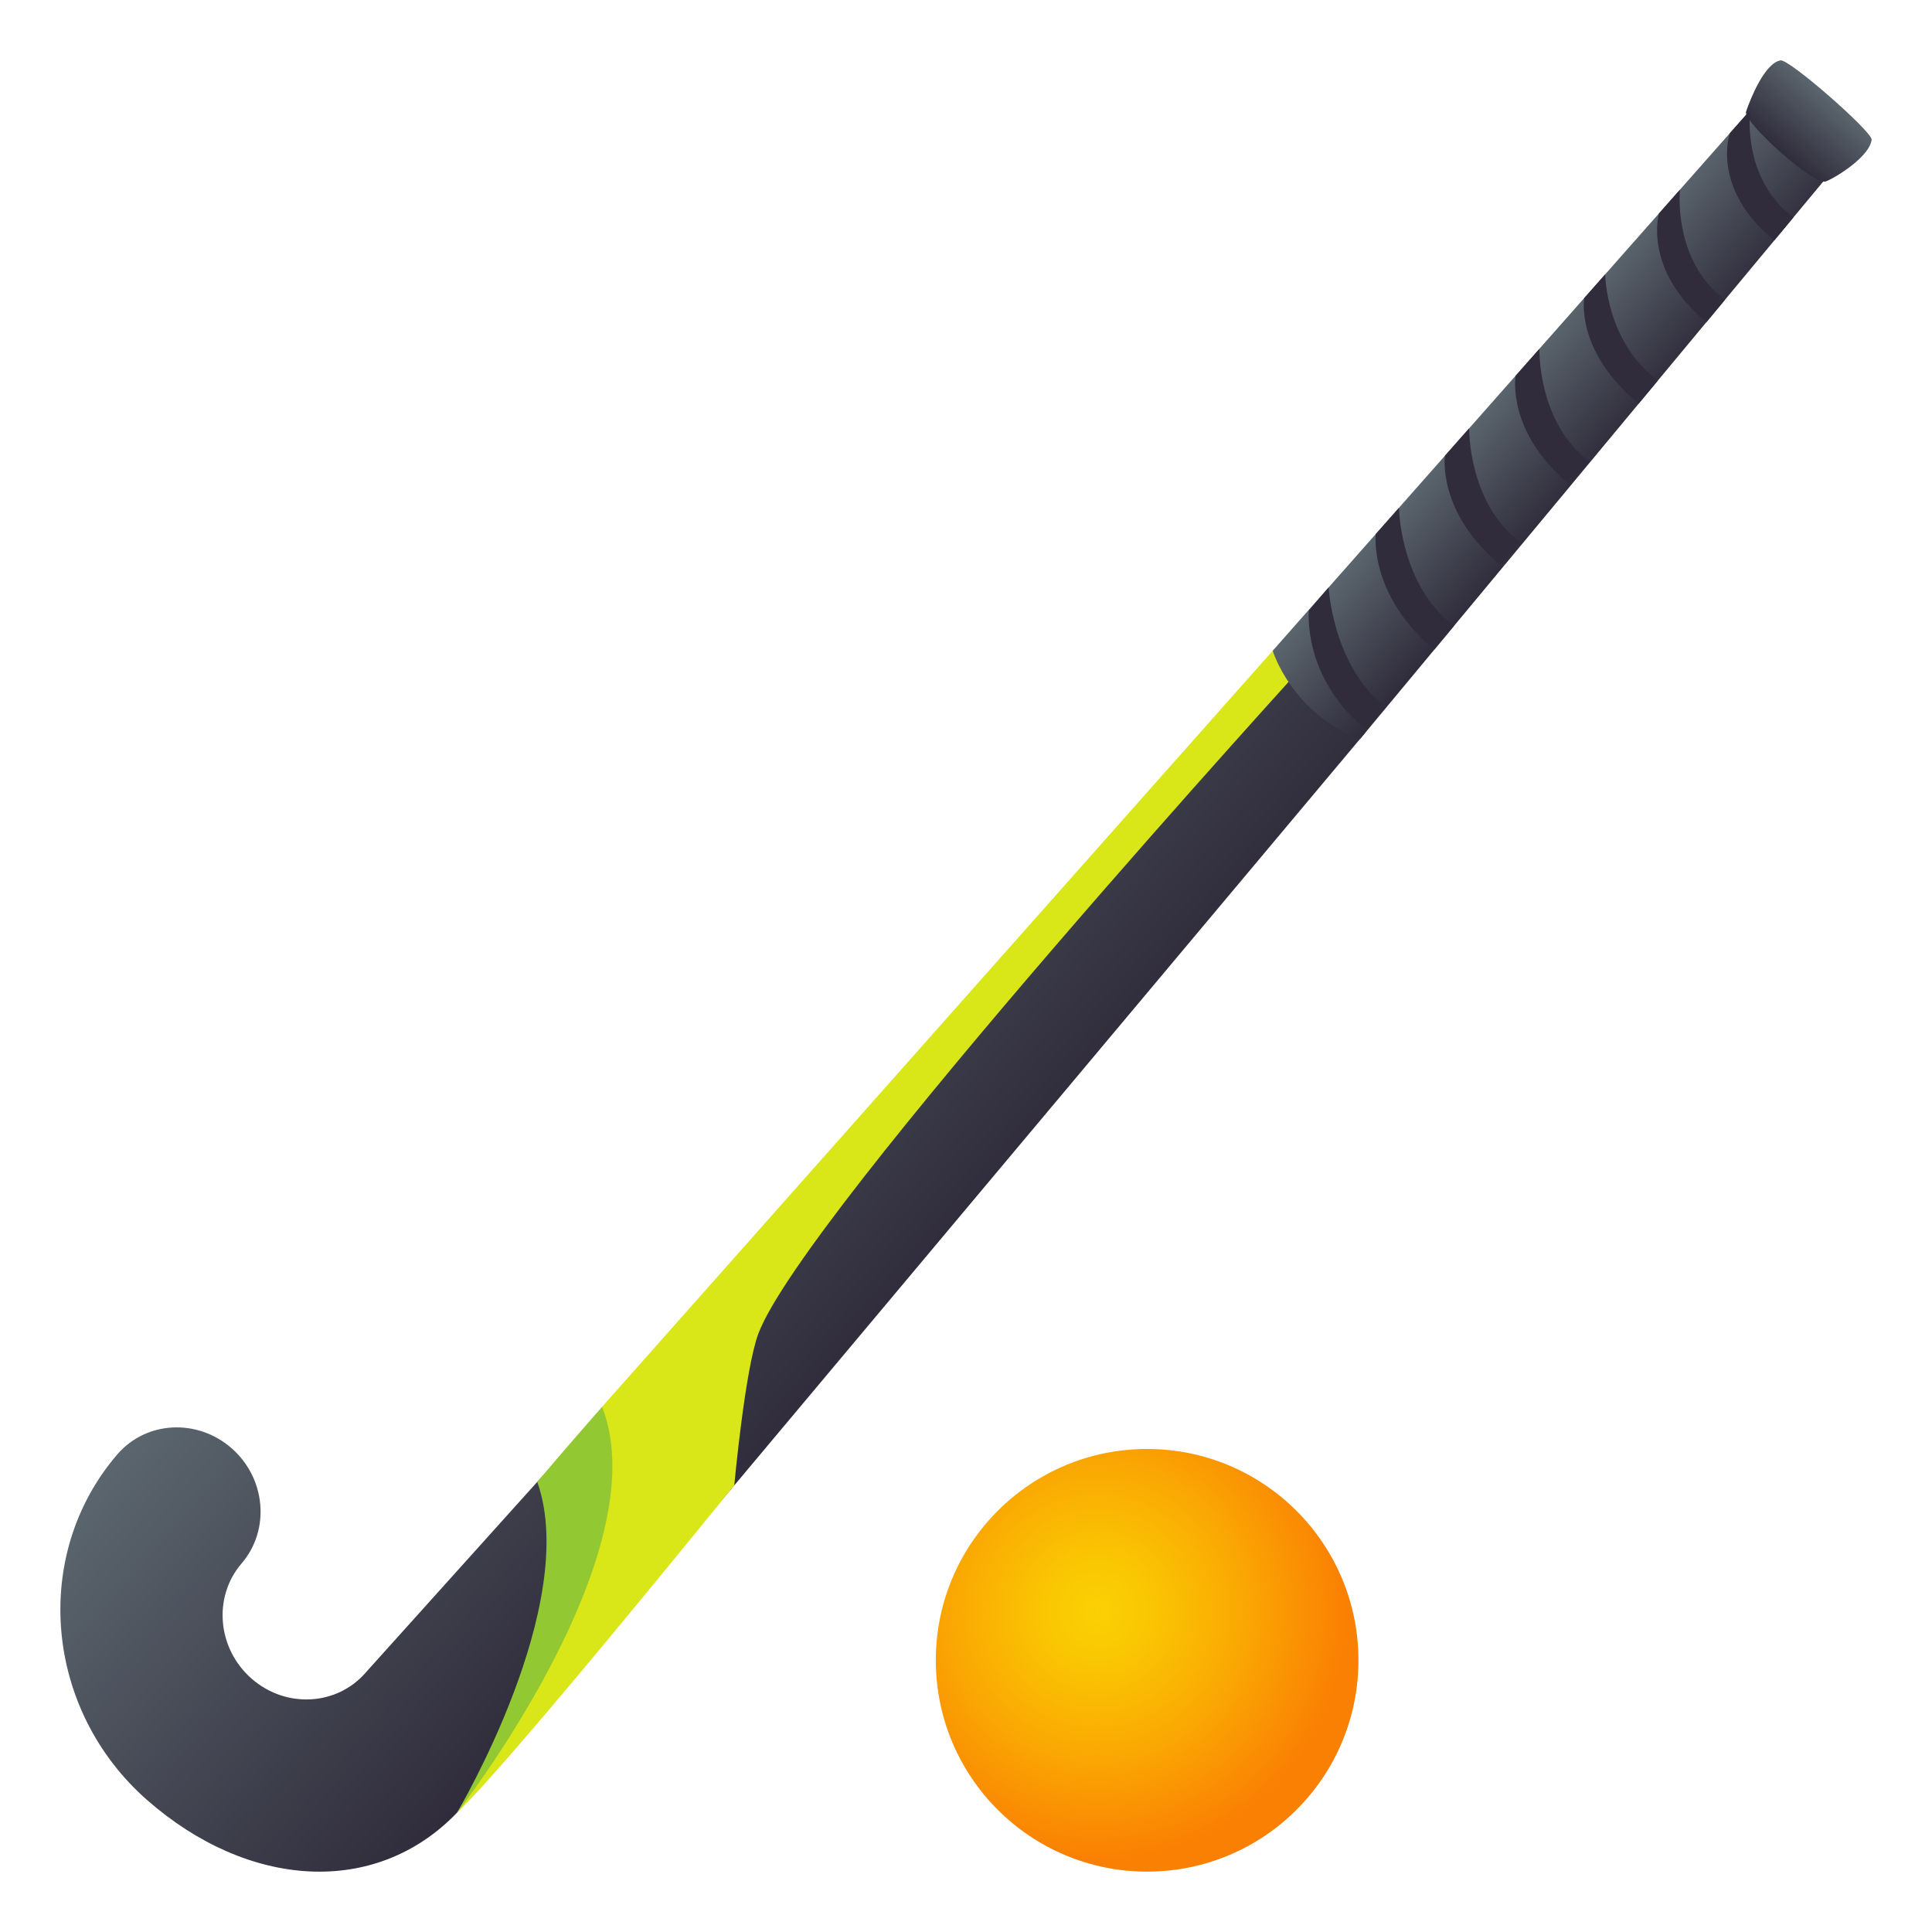 <?xml version="1.0" encoding="utf-8"?>
<!-- Generator: Adobe Illustrator 15.0.0, SVG Export Plug-In . SVG Version: 6.00 Build 0)  -->
<!DOCTYPE svg PUBLIC "-//W3C//DTD SVG 1.1//EN" "http://www.w3.org/Graphics/SVG/1.1/DTD/svg11.dtd">
<svg version="1.1" id="Layer_1" xmlns:x="http://ns.adobe.com/Extensibility/1.0/" xmlns:i="http://ns.adobe.com/AdobeIllustrator/10.0/" xmlns:graph="http://ns.adobe.com/Graphs/1.0/"
	 xmlns="http://www.w3.org/2000/svg" xmlns:xlink="http://www.w3.org/1999/xlink" xmlns:a="http://ns.adobe.com/AdobeSVGViewerExtensions/3.0/"
	 x="0px" y="0px" width="64px" height="64px" viewBox="0 0 64 64" enable-background="new 0 0 64 64" xml:space="preserve">
<radialGradient id="SVGID_1_" cx="20.175" cy="67.953" r="9.257" gradientTransform="matrix(0.889 0 0 0.889 18.414 -7.056)" gradientUnits="userSpaceOnUse">
	<stop  offset="0" style="stop-color:#FAD103"/>
	<stop  offset="0.211" style="stop-color:#FAC603"/>
	<stop  offset="0.583" style="stop-color:#FAA803"/>
	<stop  offset="1" style="stop-color:#FA8003"/>
	<a:midPointStop  offset="0" style="stop-color:#FAD103"/>
	<a:midPointStop  offset="0.582" style="stop-color:#FAD103"/>
	<a:midPointStop  offset="1" style="stop-color:#FA8003"/>
</radialGradient>
<path fill="url(#SVGID_1_)" d="M38,47.999c-3.869,0-7,3.135-7,7C31,58.866,34.133,62,38,62s7-3.135,7-7
	C45,51.134,41.865,47.999,38,47.999z"/>
<linearGradient id="SVGID_2_" gradientUnits="userSpaceOnUse" x1="51.895" y1="84.805" x2="68.173" y2="84.805" gradientTransform="matrix(0.755 0.655 -0.655 0.755 32.647 -64.203)">
	<stop  offset="0" style="stop-color:#5B666E"/>
	<stop  offset="0.231" style="stop-color:#515862"/>
	<stop  offset="1" style="stop-color:#302C3B"/>
	<a:midPointStop  offset="0" style="stop-color:#5B666E"/>
	<a:midPointStop  offset="0.479" style="stop-color:#5B666E"/>
	<a:midPointStop  offset="1" style="stop-color:#302C3B"/>
</linearGradient>
<path fill="url(#SVGID_2_)" d="M43.129,21.457L17.798,49.088l-5.675,6.308c-0.955,1.113-2.652,1.207-3.789,0.211
	s-1.287-2.706-0.328-3.82c0.95-1.107,0.803-2.819-0.336-3.814c-1.141-0.995-2.833-0.902-3.786,0.208
	c-2.86,3.327-2.413,8.465,0.994,11.452c3.351,2.937,7.566,3.219,10.261,0.415l9.186-10.844L45.236,24.26L43.129,21.457z"/>
<path fill="#D9E617" d="M24.324,49.203c0,0,0.354-3.849,0.799-5.028c1.512-4.001,18.329-22.431,18.329-22.431l-1.292-0.188
	L19.946,46.601c-0.252,7.363-4.808,13.446-4.808,13.446C16.785,58.527,24.324,49.203,24.324,49.203z"/>
<path fill="#92C932" d="M19.946,46.601c0,0-1.212,1.377-2.148,2.487c1.438,4.077-2.659,10.959-2.659,10.959
	S21.847,51.488,19.946,46.601z"/>
<linearGradient id="SVGID_3_" gradientUnits="userSpaceOnUse" x1="63.372" y1="46.786" x2="67.475" y2="46.786" gradientTransform="matrix(0.755 0.655 -0.655 0.755 32.647 -64.203)">
	<stop  offset="0" style="stop-color:#5B666E"/>
	<stop  offset="0.231" style="stop-color:#515862"/>
	<stop  offset="1" style="stop-color:#302C3B"/>
	<a:midPointStop  offset="0" style="stop-color:#5B666E"/>
	<a:midPointStop  offset="0.479" style="stop-color:#5B666E"/>
	<a:midPointStop  offset="1" style="stop-color:#302C3B"/>
</linearGradient>
<path fill="url(#SVGID_3_)" d="M45.053,24.482c-2.27-0.862-2.893-2.926-2.893-2.926L58.164,3.438l2.537,2.209L45.053,24.482z"/>
<linearGradient id="SVGID_4_" gradientUnits="userSpaceOnUse" x1="65.268" y1="35.066" x2="65.268" y2="32.605" gradientTransform="matrix(0.755 0.655 -0.655 0.755 32.647 -64.203)">
	<stop  offset="0" style="stop-color:#302C3B"/>
	<stop  offset="0.769" style="stop-color:#515862"/>
	<stop  offset="1" style="stop-color:#5B666E"/>
	<a:midPointStop  offset="0" style="stop-color:#302C3B"/>
	<a:midPointStop  offset="0.521" style="stop-color:#302C3B"/>
	<a:midPointStop  offset="1" style="stop-color:#5B666E"/>
</linearGradient>
<path fill="url(#SVGID_4_)" d="M60.49,6.008c-0.393,0.165-2.762-1.984-2.65-2.309C57.99,3.256,58.459,2.092,58.982,2
	C59.273,1.95,62.029,4.371,62,4.626C61.943,5.162,60.895,5.839,60.49,6.008z"/>
<path fill="#302C3B" d="M45.891,23.396l-0.653,0.76c-2.116-1.74-1.878-3.938-1.878-3.938l0.653-0.76
	C44.013,19.457,44.154,22.095,45.891,23.396z"/>
<path fill="#302C3B" d="M48.164,20.733l-0.65,0.783c-2.168-1.787-1.941-3.824-1.941-3.824l0.77-0.87
	C46.342,16.823,46.372,19.386,48.164,20.733z"/>
<path fill="#302C3B" d="M50.361,17.959l-0.652,0.758c-2.115-1.74-1.842-3.623-1.842-3.623l0.801-0.906
	C48.668,14.188,48.624,16.657,50.361,17.959z"/>
<path fill="#302C3B" d="M52.658,15.296l-0.655,0.758c-2.114-1.739-1.796-3.606-1.796-3.606l0.789-0.894
	C50.996,11.555,50.92,13.995,52.658,15.296z"/>
<path fill="#302C3B" d="M54.918,12.606l-0.634,0.764c-2.114-1.74-1.804-3.497-1.804-3.497l0.695-0.787
	C53.176,9.086,53.18,11.305,54.918,12.606z"/>
<path fill="#302C3B" d="M57.141,9.932l-0.615,0.741c-2.113-1.742-1.571-3.602-1.571-3.602l0.696-0.788
	C55.65,6.284,55.402,8.63,57.141,9.932z"/>
<path fill="#302C3B" d="M59.408,7.202l-0.635,0.766c-2.115-1.74-1.471-3.555-1.471-3.555l0.676-0.762
	C57.979,3.651,57.672,5.9,59.408,7.202z"/>
</svg>
